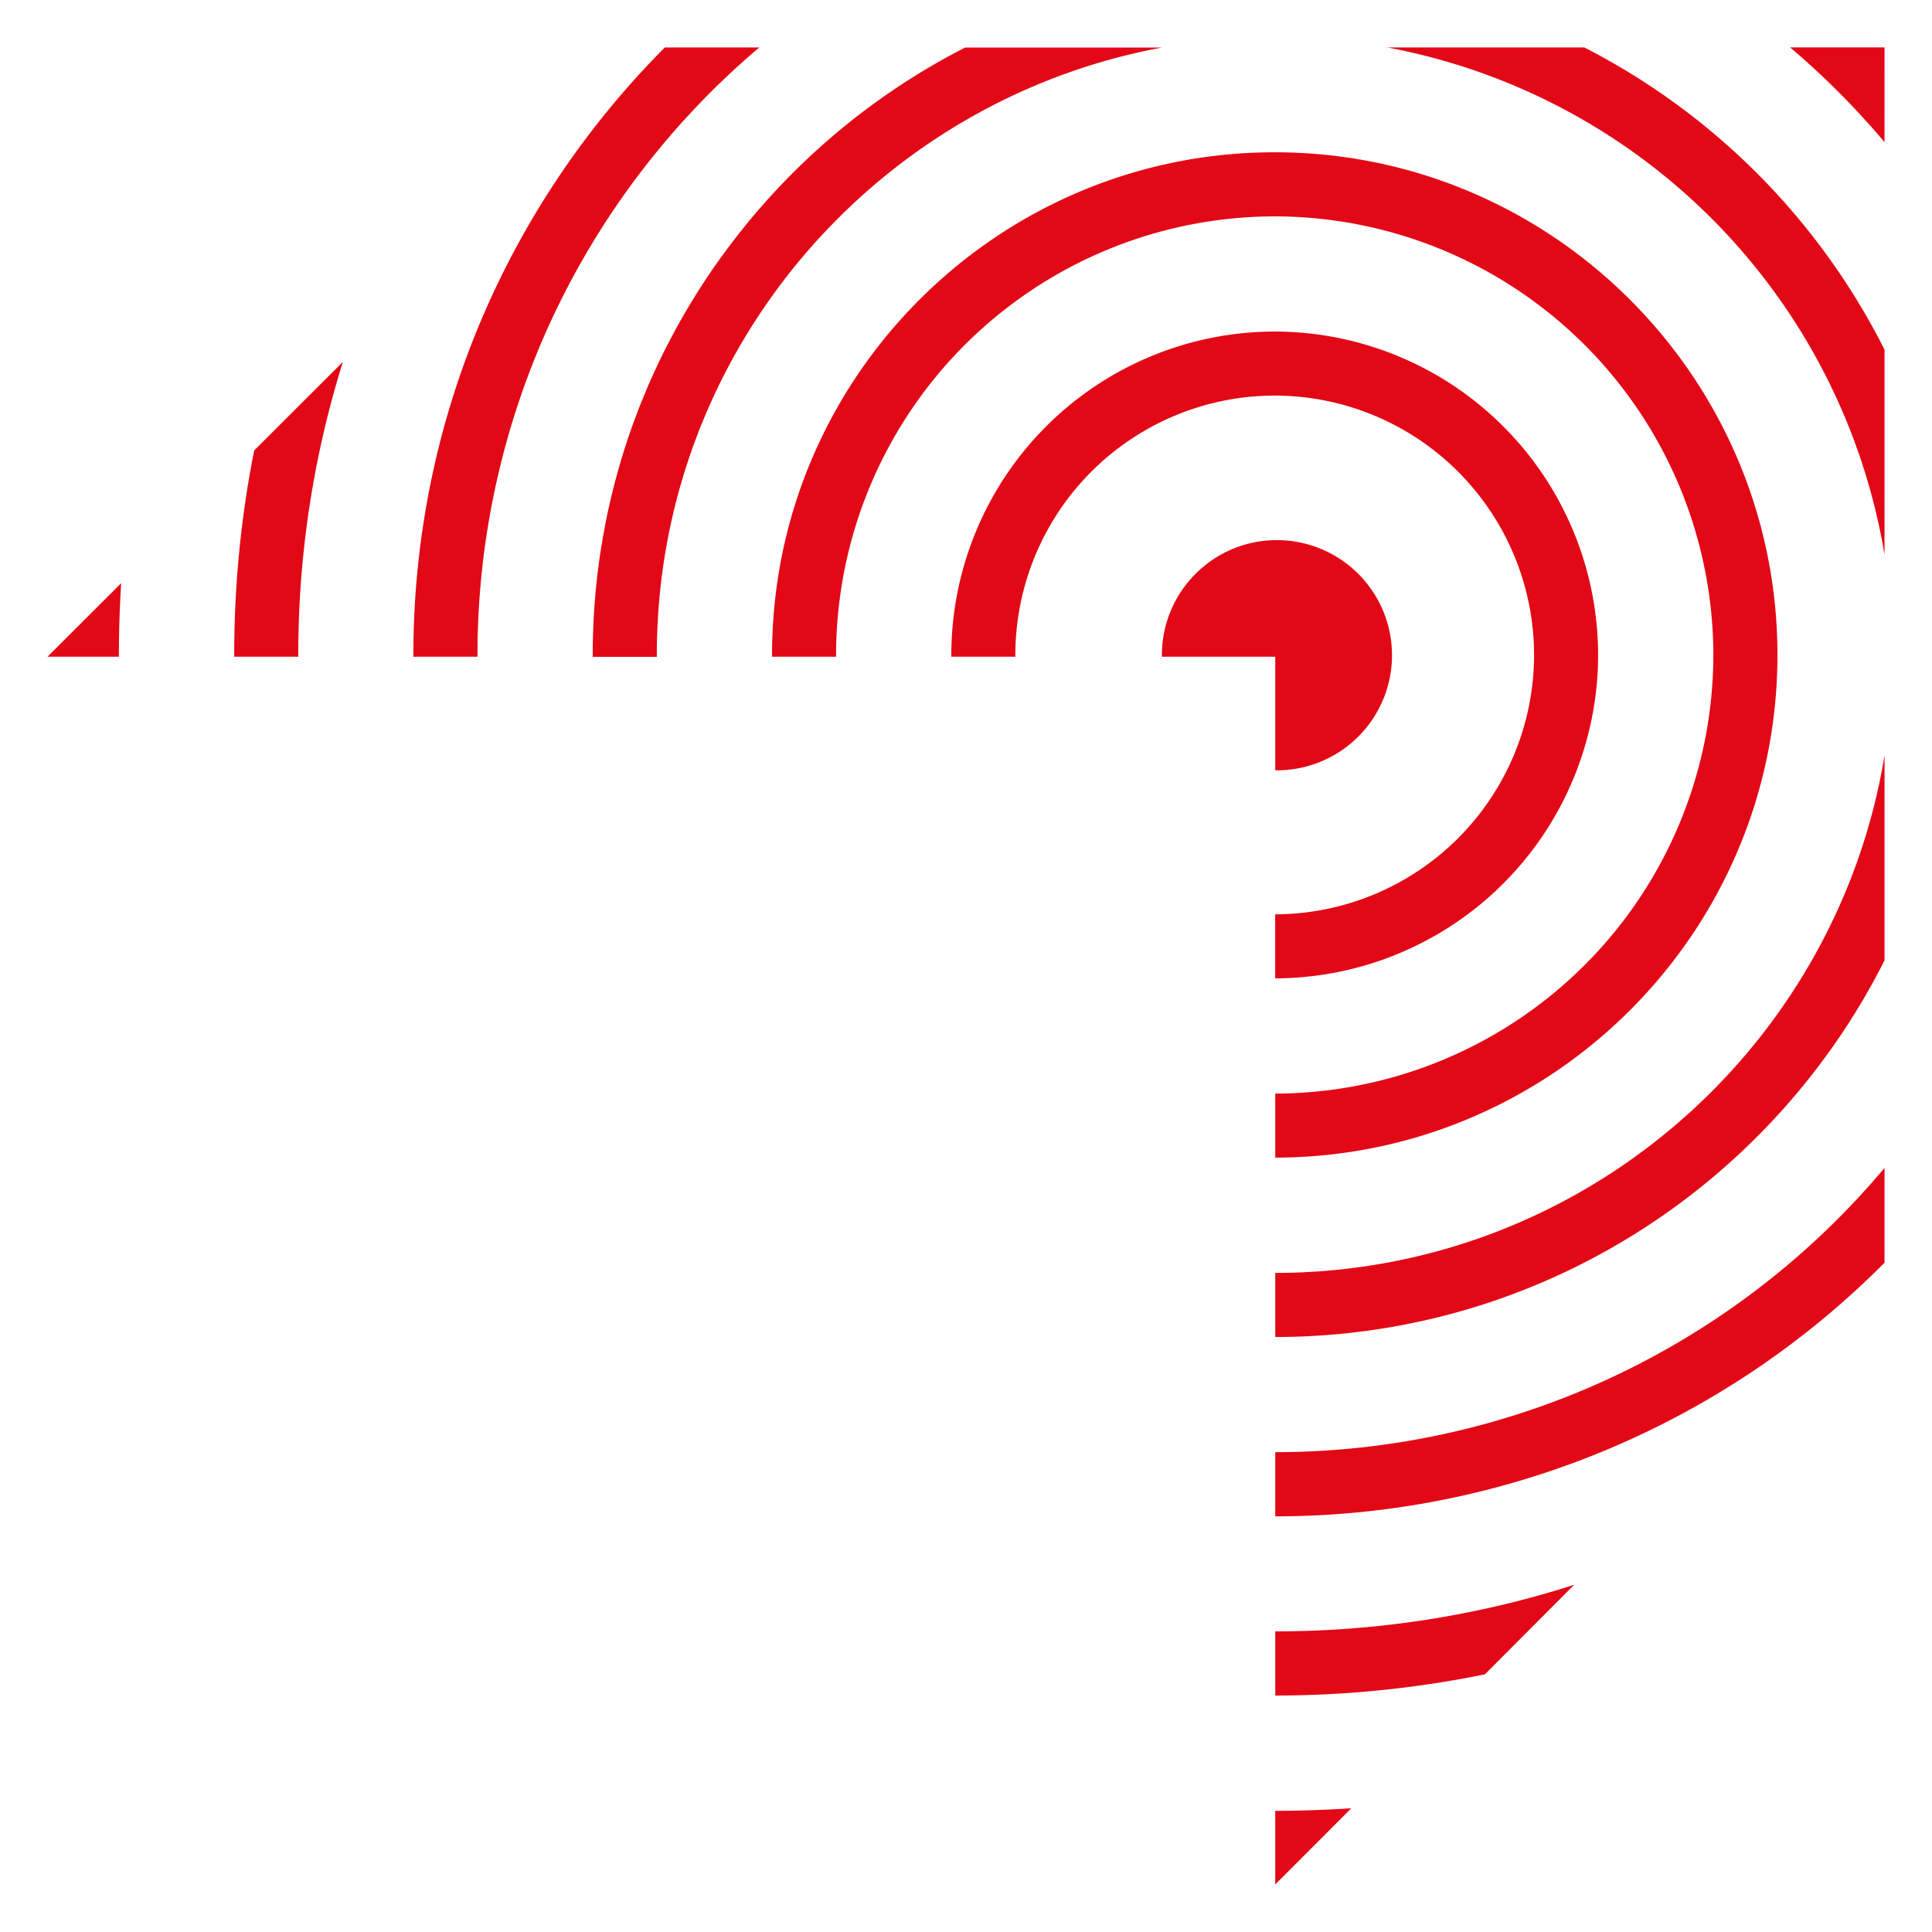 <svg xmlns="http://www.w3.org/2000/svg" width="28" height="28" viewBox="0 0 28 28"><g><g><path fill="#e20816" d="M.688 9.518l1.068-1.066c-.021.345-.033.692-.033 1.041v.025zm17.794 16.726c.369 0 .736-.014 1.102-.037l-1.102 1.104zm4.332-3.276l-1.294 1.298a15.25 15.25 0 0 1-3.038.307v-.93c1.493 0 2.95-.231 4.332-.675zm-4.332-1.922a11.532 11.532 0 0 0 8.83-4.12V18.3a12.445 12.445 0 0 1-8.83 3.676zm0-1.67v-.928c4.44-.003 8.133-3.254 8.83-7.5v2.97c-1.626 3.232-4.973 5.456-8.83 5.459zm8.83-14.307v2.97A8.979 8.979 0 0 0 20.108.688h2.854a9.952 9.952 0 0 1 4.35 4.38zm-8.806 2.759a1.668 1.668 0 1 1 0 3.336l-.024-.001V9.518h-1.643v-.022c0-.922.746-1.668 1.667-1.668zm-.032-3.023a4.693 4.693 0 0 1 4.687 4.688 4.692 4.692 0 0 1-4.68 4.686v-.928a3.763 3.763 0 0 0 3.752-3.758 3.763 3.763 0 0 0-3.759-3.76 3.763 3.763 0 0 0-3.759 3.76v.025h-.928v-.025a4.693 4.693 0 0 1 4.687-4.688zm0-2.598c4.017 0 7.286 3.269 7.286 7.286 0 4.014-3.265 7.28-7.278 7.284v-.928a6.364 6.364 0 0 0 6.349-6.356 6.364 6.364 0 0 0-6.357-6.357 6.364 6.364 0 0 0-6.357 6.357v.025h-.928v-.025c0-4.017 3.268-7.286 7.285-7.286zm7.47-1.52h1.368V2.06A11.638 11.638 0 0 0 25.945.688zM9.52 9.494v.025H8.59v-.025c0-3.835 2.196-7.168 5.397-8.805h2.854c-4.161.77-7.322 4.425-7.322 8.805zM11.004.688A11.531 11.531 0 0 0 6.92 9.493v.025h-.929v-.025c0-3.433 1.394-6.546 3.644-8.805zM4.323 9.493v.025h-.929v-.025c0-1.007.098-2 .29-2.965l1.285-1.283a14.192 14.192 0 0 0-.646 4.248z"/></g></g></svg>